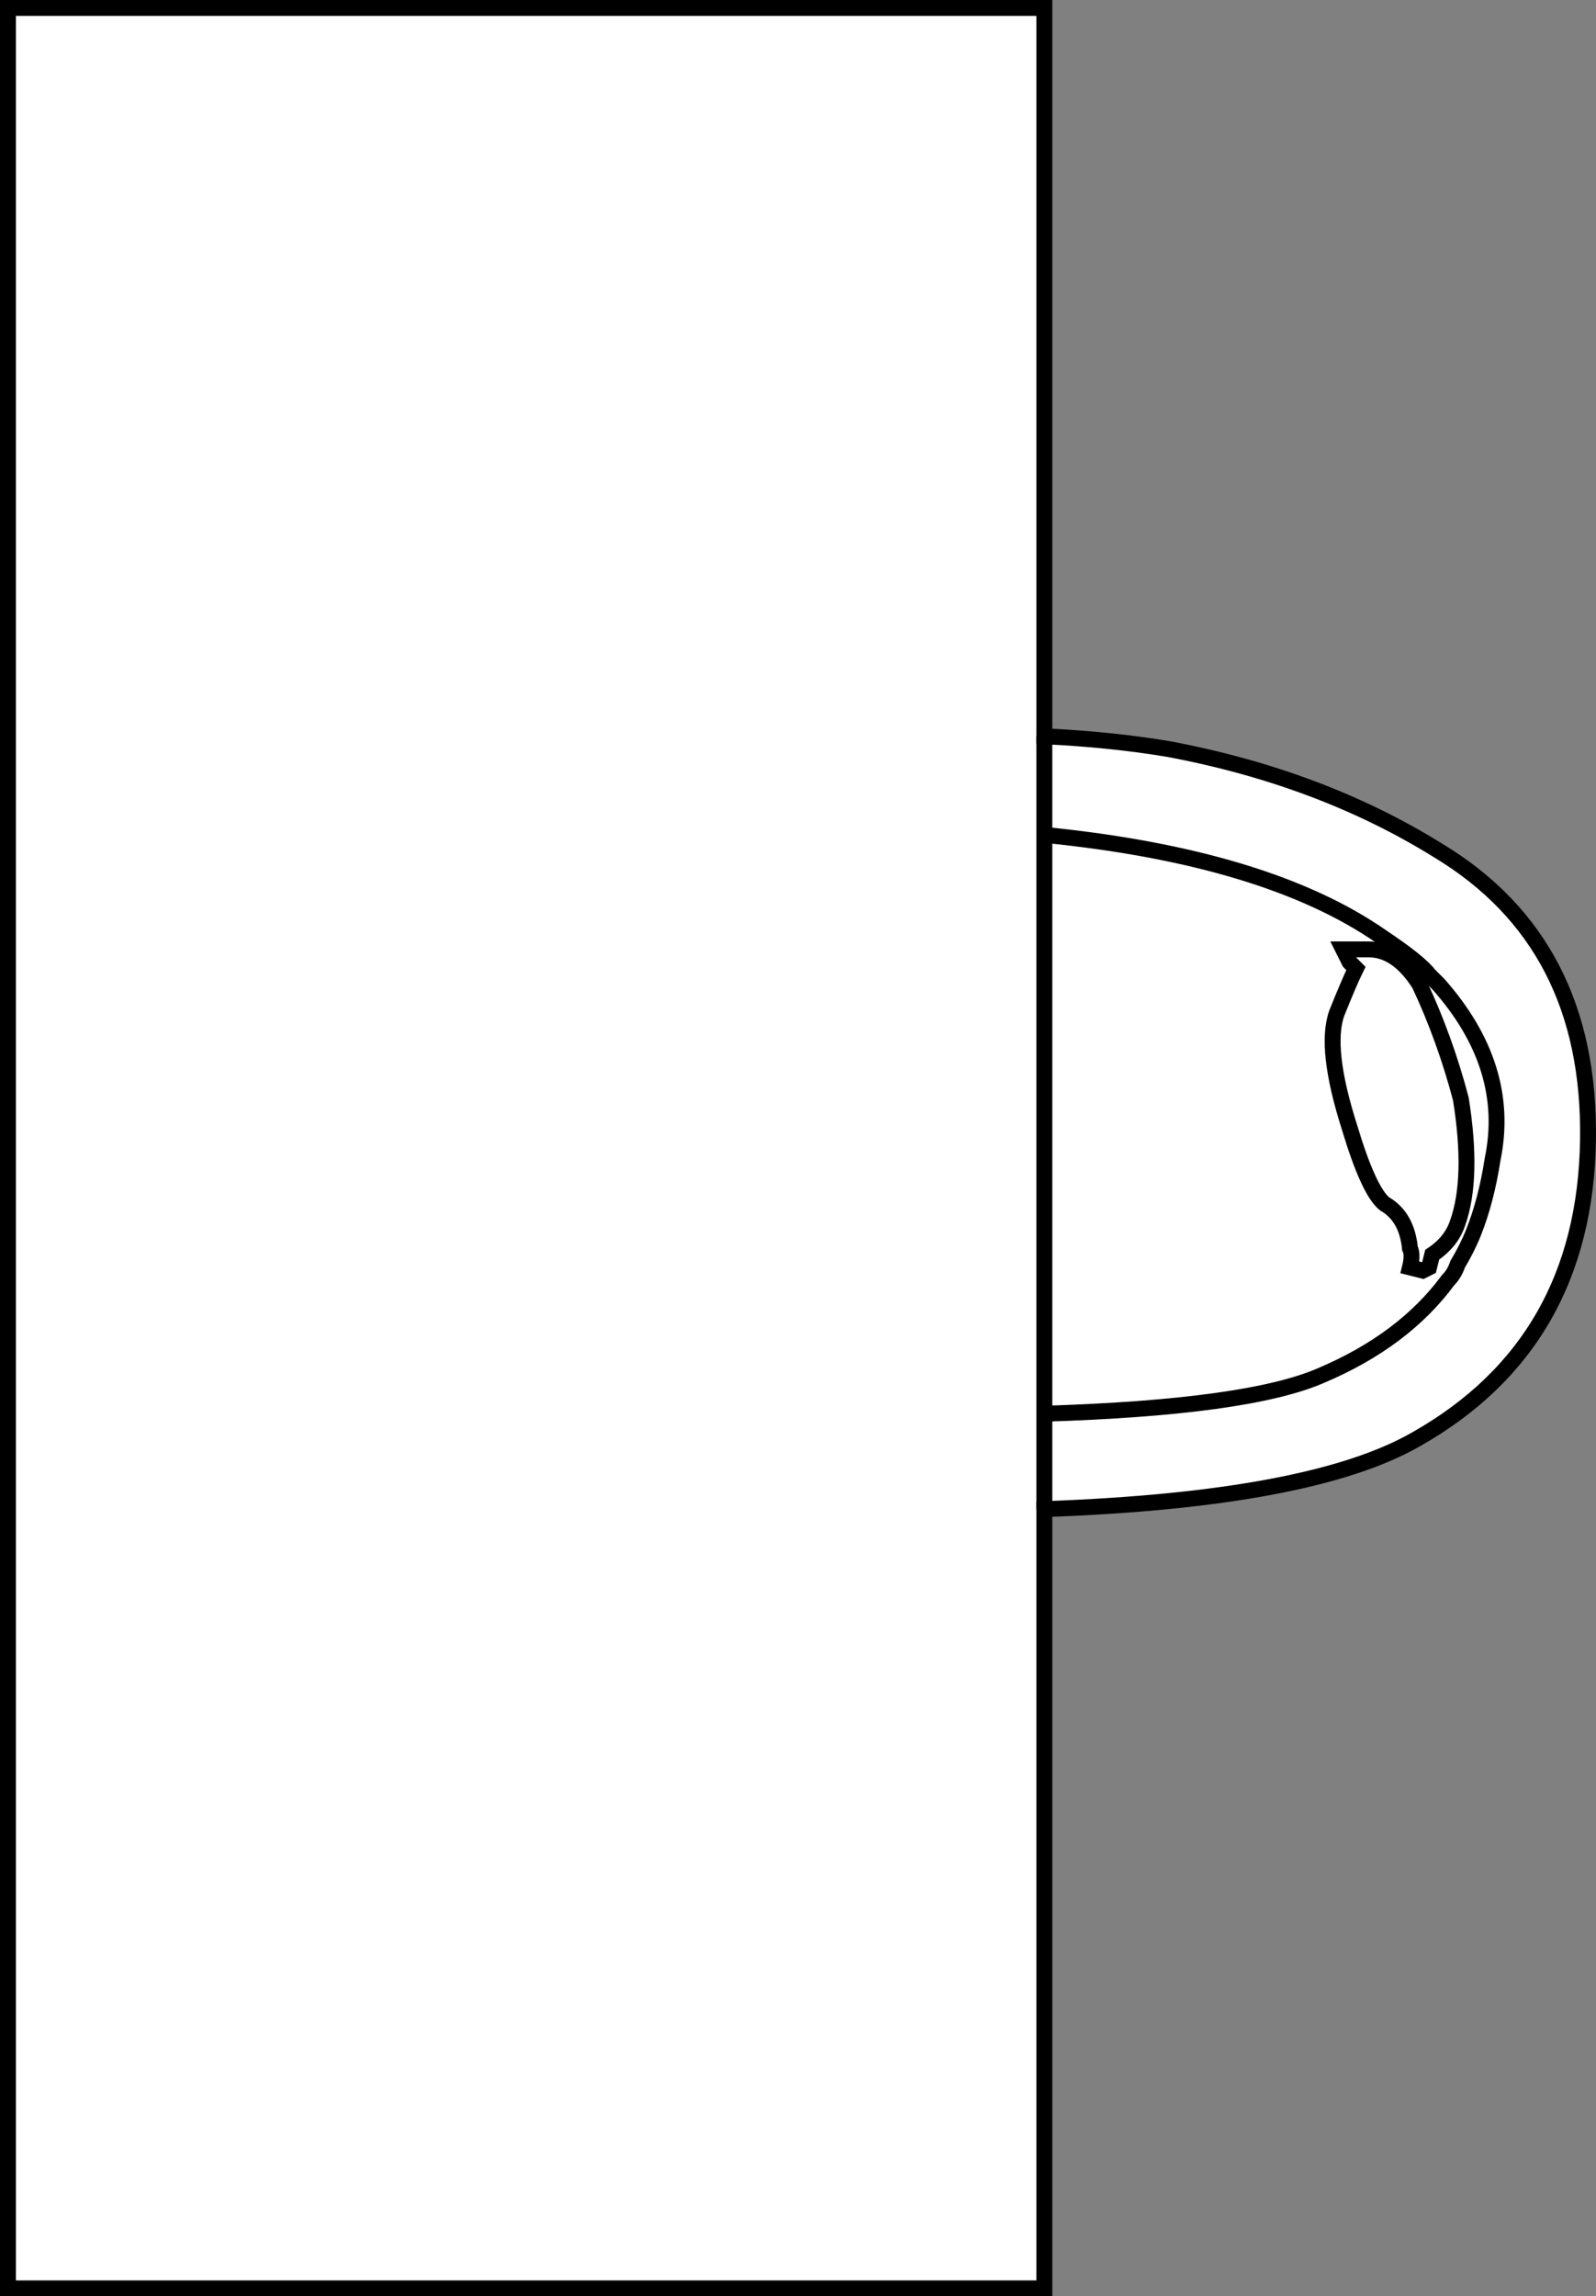 <svg version="1.1" id="Layer_1" xmlns="http://www.w3.org/2000/svg" xmlns:xlink="http://www.w3.org/1999/xlink" x="0px" y="0px" width="25.101px" height="36.1px" viewBox="0 0 25.101 36.1" enable-background="new 0 0 25.101 36.1" xml:space="preserve" class="ng-scope">
<rect x="0" y="0" width="25.101" height="36.1" fill="#808080" stroke="none"/>
<path fill-rule="evenodd" clip-rule="evenodd" fill="#FFFFFF" d="M18.375,11.775c1.6,0.3,3.017,0.833,4.25,1.6
	c1.6,0.967,2.383,2.483,2.35,4.55c-0.033,2.134-0.934,3.7-2.7,4.7c-1.1,0.633-3.05,1-5.85,1.1v12.25h-16.3V0.125h16.3v11.45
	C17.125,11.608,17.774,11.675,18.375,11.775z"></path>
<polygon fill-rule="evenodd" clip-rule="evenodd" fill="#FFFFFF" points="16.425,23.725 16.425,22.225 16.425,13.125 16.425,11.575 
	16.425,13.125 16.425,22.225 "></polygon>
<path fill-rule="evenodd" clip-rule="evenodd" fill="#FFFFFF" d="M16.425,22.225c2.133-0.066,3.583-0.267,4.35-0.6
	c0.867-0.367,1.533-0.867,2-1.5c0.066-0.066,0.117-0.15,0.15-0.25c0.1-0.167,0.184-0.334,0.25-0.5c0.133-0.334,0.233-0.717,0.3-1.15
	c0.2-0.967-0.083-1.883-0.85-2.75c-0.034-0.033-0.084-0.083-0.15-0.15c-0.1-0.133-0.35-0.333-0.75-0.6
	c-1.2-0.833-2.967-1.367-5.3-1.6c2.333,0.233,4.1,0.767,5.3,1.6c0.4,0.267,0.65,0.467,0.75,0.6c0.066,0.066,0.116,0.117,0.15,0.15
	c0.767,0.867,1.05,1.783,0.85,2.75c-0.066,0.434-0.167,0.816-0.3,1.15c-0.066,0.166-0.15,0.333-0.25,0.5
	c-0.033,0.1-0.084,0.184-0.15,0.25c-0.467,0.633-1.133,1.133-2,1.5C20.008,21.958,18.558,22.159,16.425,22.225z"></path>
<path fill-rule="evenodd" clip-rule="evenodd" fill="#FFFFFF" d="M21.125,14.925l0.1,0.2l0.1,0.1c-0.066,0.133-0.166,0.367-0.3,0.7
	c-0.133,0.367-0.066,0.966,0.2,1.8c0.2,0.666,0.384,1.066,0.55,1.2c0.233,0.134,0.367,0.366,0.4,0.7c0.033,0.066,0.033,0.166,0,0.3
	l0.2,0.05l0.1-0.05l0.05-0.2c0.2-0.133,0.334-0.3,0.4-0.5c0.166-0.467,0.184-1.117,0.05-1.95c-0.167-0.633-0.384-1.233-0.65-1.8
	c-0.233-0.367-0.5-0.55-0.8-0.55H21.125h0.399c0.3,0,0.566,0.183,0.8,0.55c0.267,0.567,0.483,1.167,0.65,1.8
	c0.134,0.833,0.116,1.483-0.05,1.95c-0.066,0.2-0.2,0.367-0.4,0.5l-0.05,0.2l-0.1,0.05l-0.2-0.05c0.033-0.134,0.033-0.233,0-0.3
	c-0.033-0.334-0.167-0.566-0.4-0.7c-0.166-0.134-0.35-0.534-0.55-1.2c-0.267-0.833-0.333-1.433-0.2-1.8
	c0.134-0.333,0.233-0.567,0.3-0.7l-0.1-0.1L21.125,14.925z"></path>
<path fill-rule="evenodd" clip-rule="evenodd" fill="none" stroke="#383635" stroke-width="0.25" d="M18.375,11.775
	c1.6,0.3,3.017,0.833,4.25,1.6c1.6,0.967,2.383,2.483,2.35,4.55c-0.033,2.134-0.934,3.7-2.7,4.7c-1.1,0.633-3.05,1-5.85,1.1v12.25
	h-16.3V0.125h16.3v11.45C17.125,11.608,17.774,11.675,18.375,11.775z" style="stroke: rgb(0, 0, 0);"></path>
<polyline fill-rule="evenodd" clip-rule="evenodd" fill="none" stroke="#383635" stroke-width="0.25" points="16.425,23.725 
	16.425,22.225 16.425,13.125 16.425,11.575 " style="stroke: rgb(0, 0, 0);"></polyline>
<path fill-rule="evenodd" clip-rule="evenodd" fill="none" stroke="#383635" stroke-width="0.25" d="M16.425,22.225
	c2.133-0.066,3.583-0.267,4.35-0.6c0.867-0.367,1.533-0.867,2-1.5c0.066-0.066,0.117-0.15,0.15-0.25c0.1-0.167,0.184-0.334,0.25-0.5
	c0.133-0.334,0.233-0.717,0.3-1.15c0.2-0.967-0.083-1.883-0.85-2.75c-0.034-0.033-0.084-0.083-0.15-0.15
	c-0.1-0.133-0.35-0.333-0.75-0.6c-1.2-0.833-2.967-1.367-5.3-1.6" style="stroke: rgb(0, 0, 0);"></path>
<path fill-rule="evenodd" clip-rule="evenodd" fill="none" stroke="#383635" stroke-width="0.25" d="M21.125,14.925l0.1,0.2l0.1,0.1
	c-0.066,0.133-0.166,0.367-0.3,0.7c-0.133,0.367-0.066,0.966,0.2,1.8c0.2,0.666,0.384,1.066,0.55,1.2
	c0.233,0.134,0.367,0.366,0.4,0.7c0.033,0.066,0.033,0.166,0,0.3l0.2,0.05l0.1-0.05l0.05-0.2c0.2-0.133,0.334-0.3,0.4-0.5
	c0.166-0.467,0.184-1.117,0.05-1.95c-0.167-0.633-0.384-1.233-0.65-1.8c-0.233-0.367-0.5-0.55-0.8-0.55H21.125z" style="stroke: rgb(0, 0, 0);"></path>
</svg>